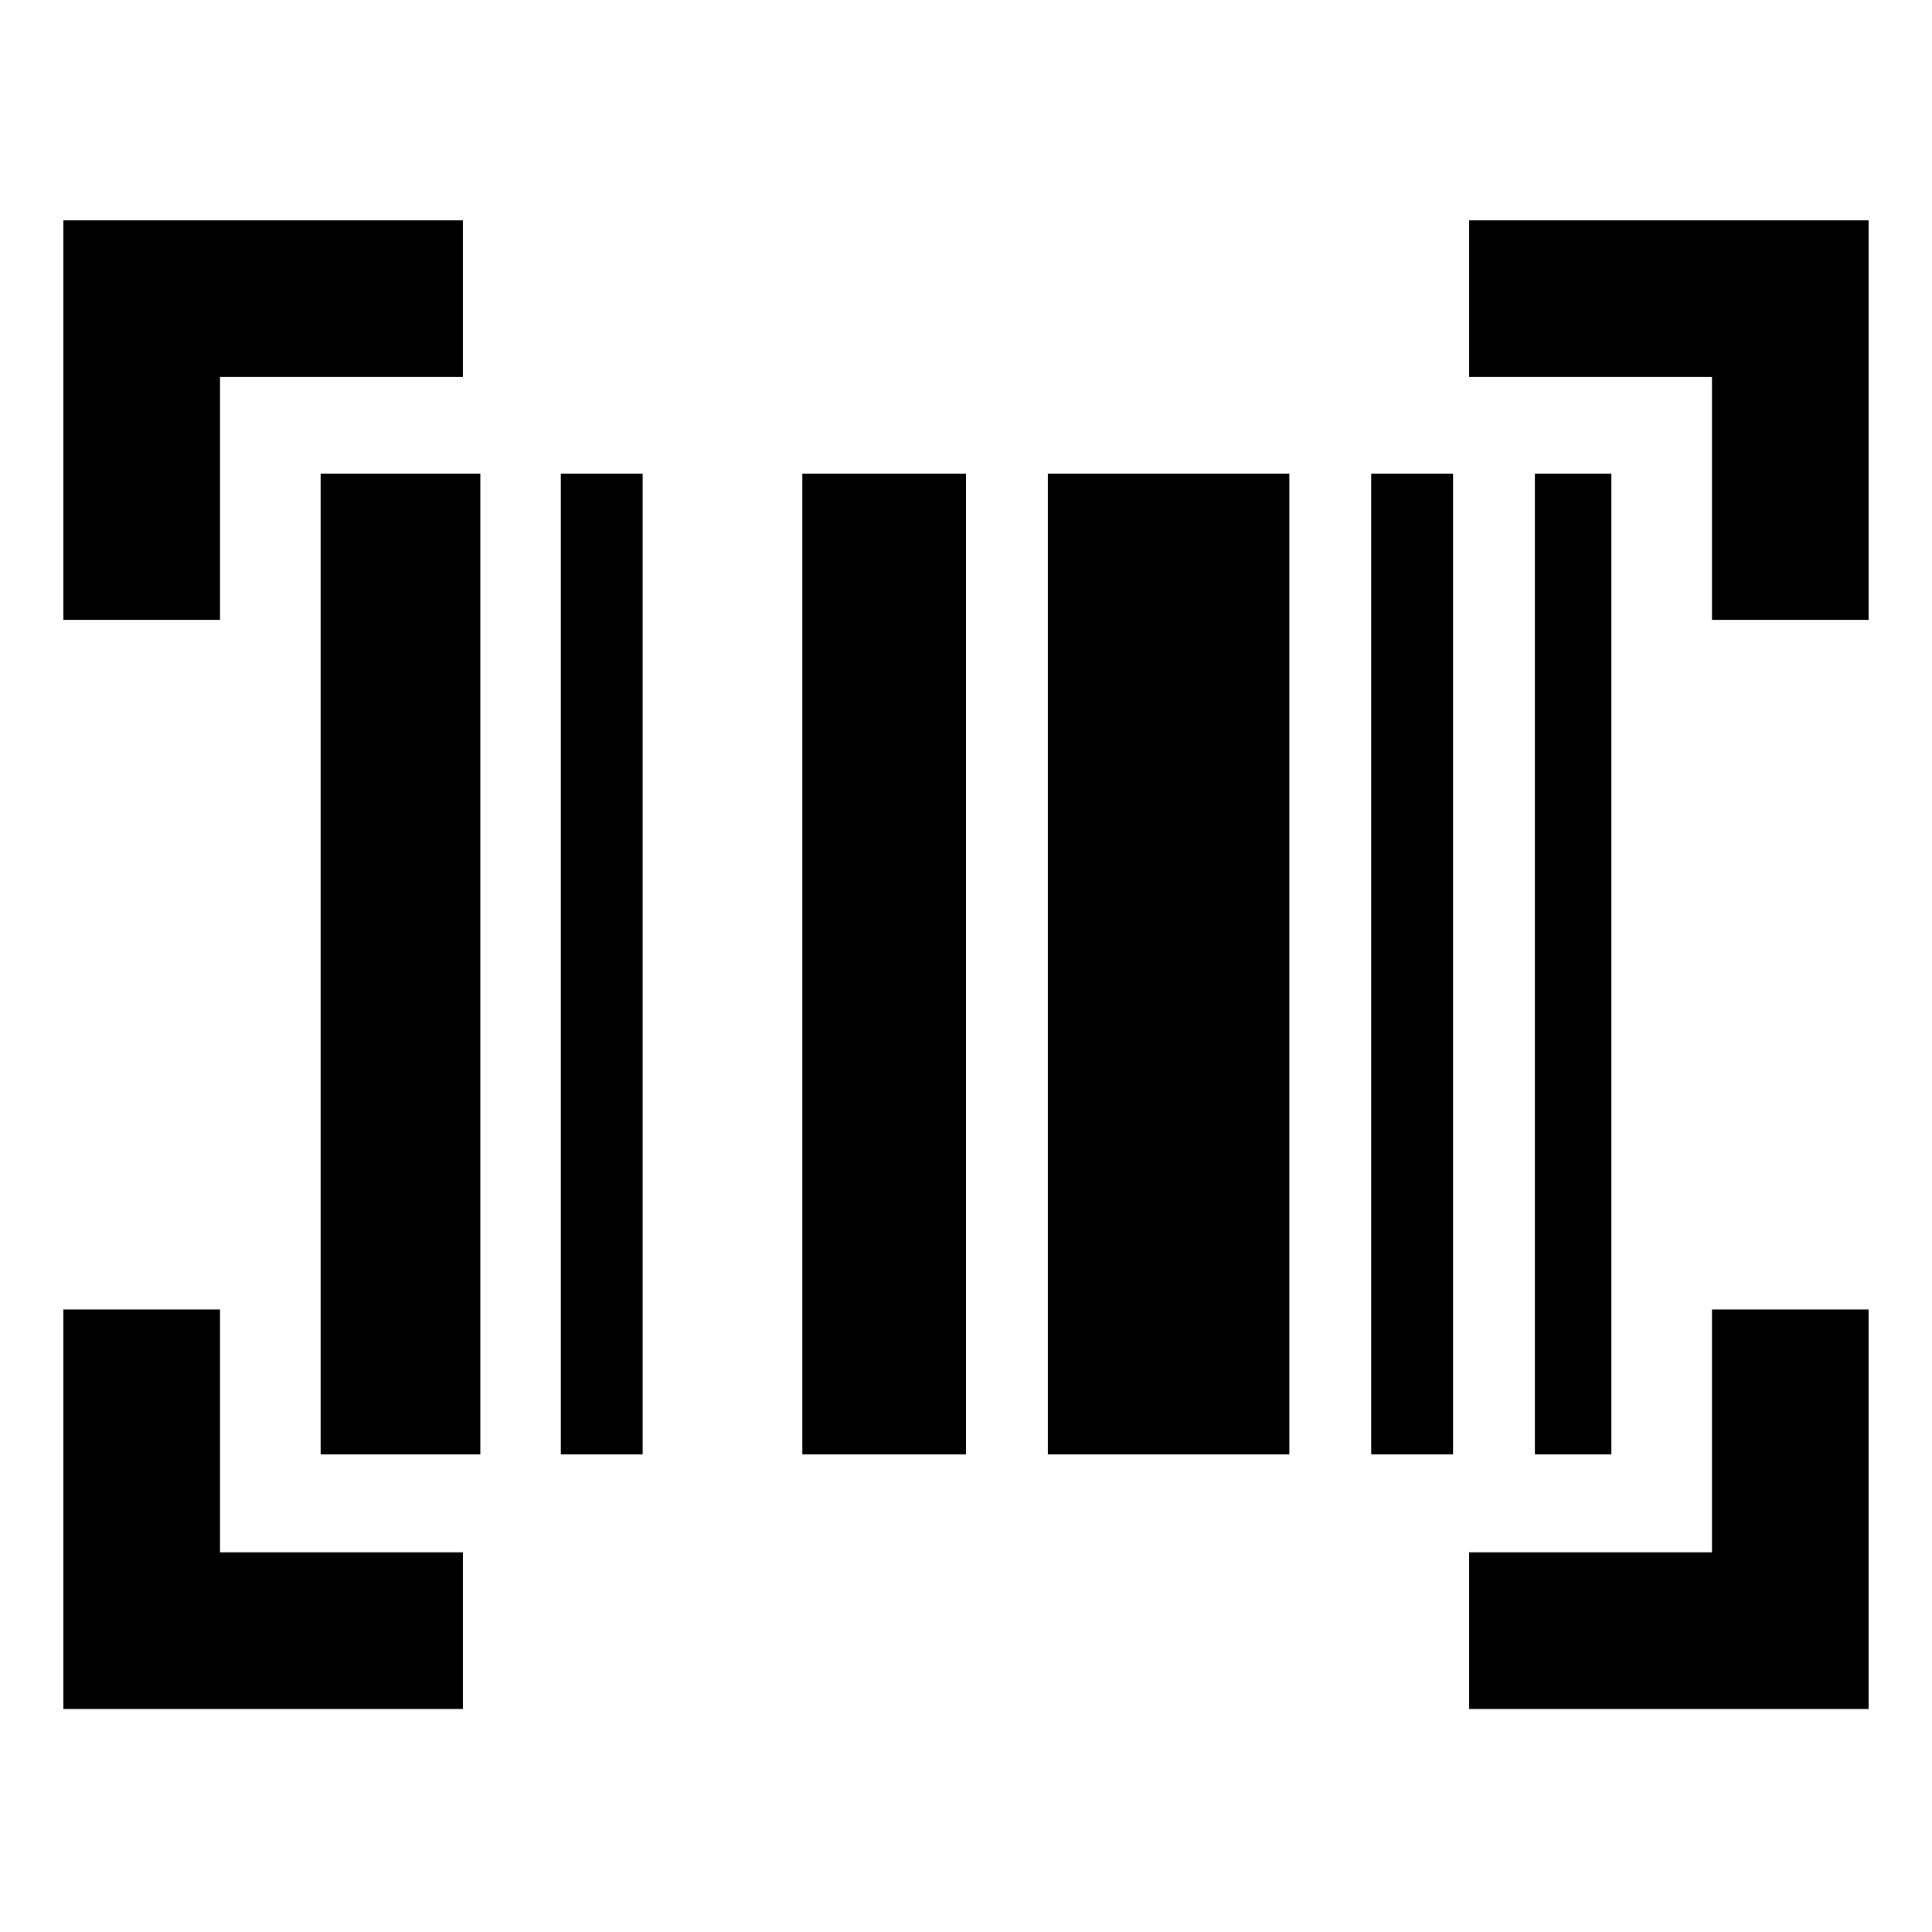 <svg xmlns="http://www.w3.org/2000/svg" height="40" viewBox="0 -960 960 960" width="40"><path d="M31.49-110.83v-198.5h77.84v120.66H230v77.84H31.49Zm698.51 0v-77.84h120.67v-120.66h77.84v198.5H730Zm-570.67-126.5v-487.34h79.34v487.34h-79.34Zm119.34 0v-487.34h40.66v487.34h-40.66Zm120 0v-487.34H480v487.34h-81.33Zm122 0v-487.34h120v487.34h-120Zm160.66 0v-487.34H722v487.34h-40.67Zm81.34 0v-487.34h38v487.34h-38ZM31.49-652v-198.51H230v77.84H109.33V-652H31.49Zm819.18 0v-120.67H730v-77.84h198.51V-652h-77.84Z"/></svg>